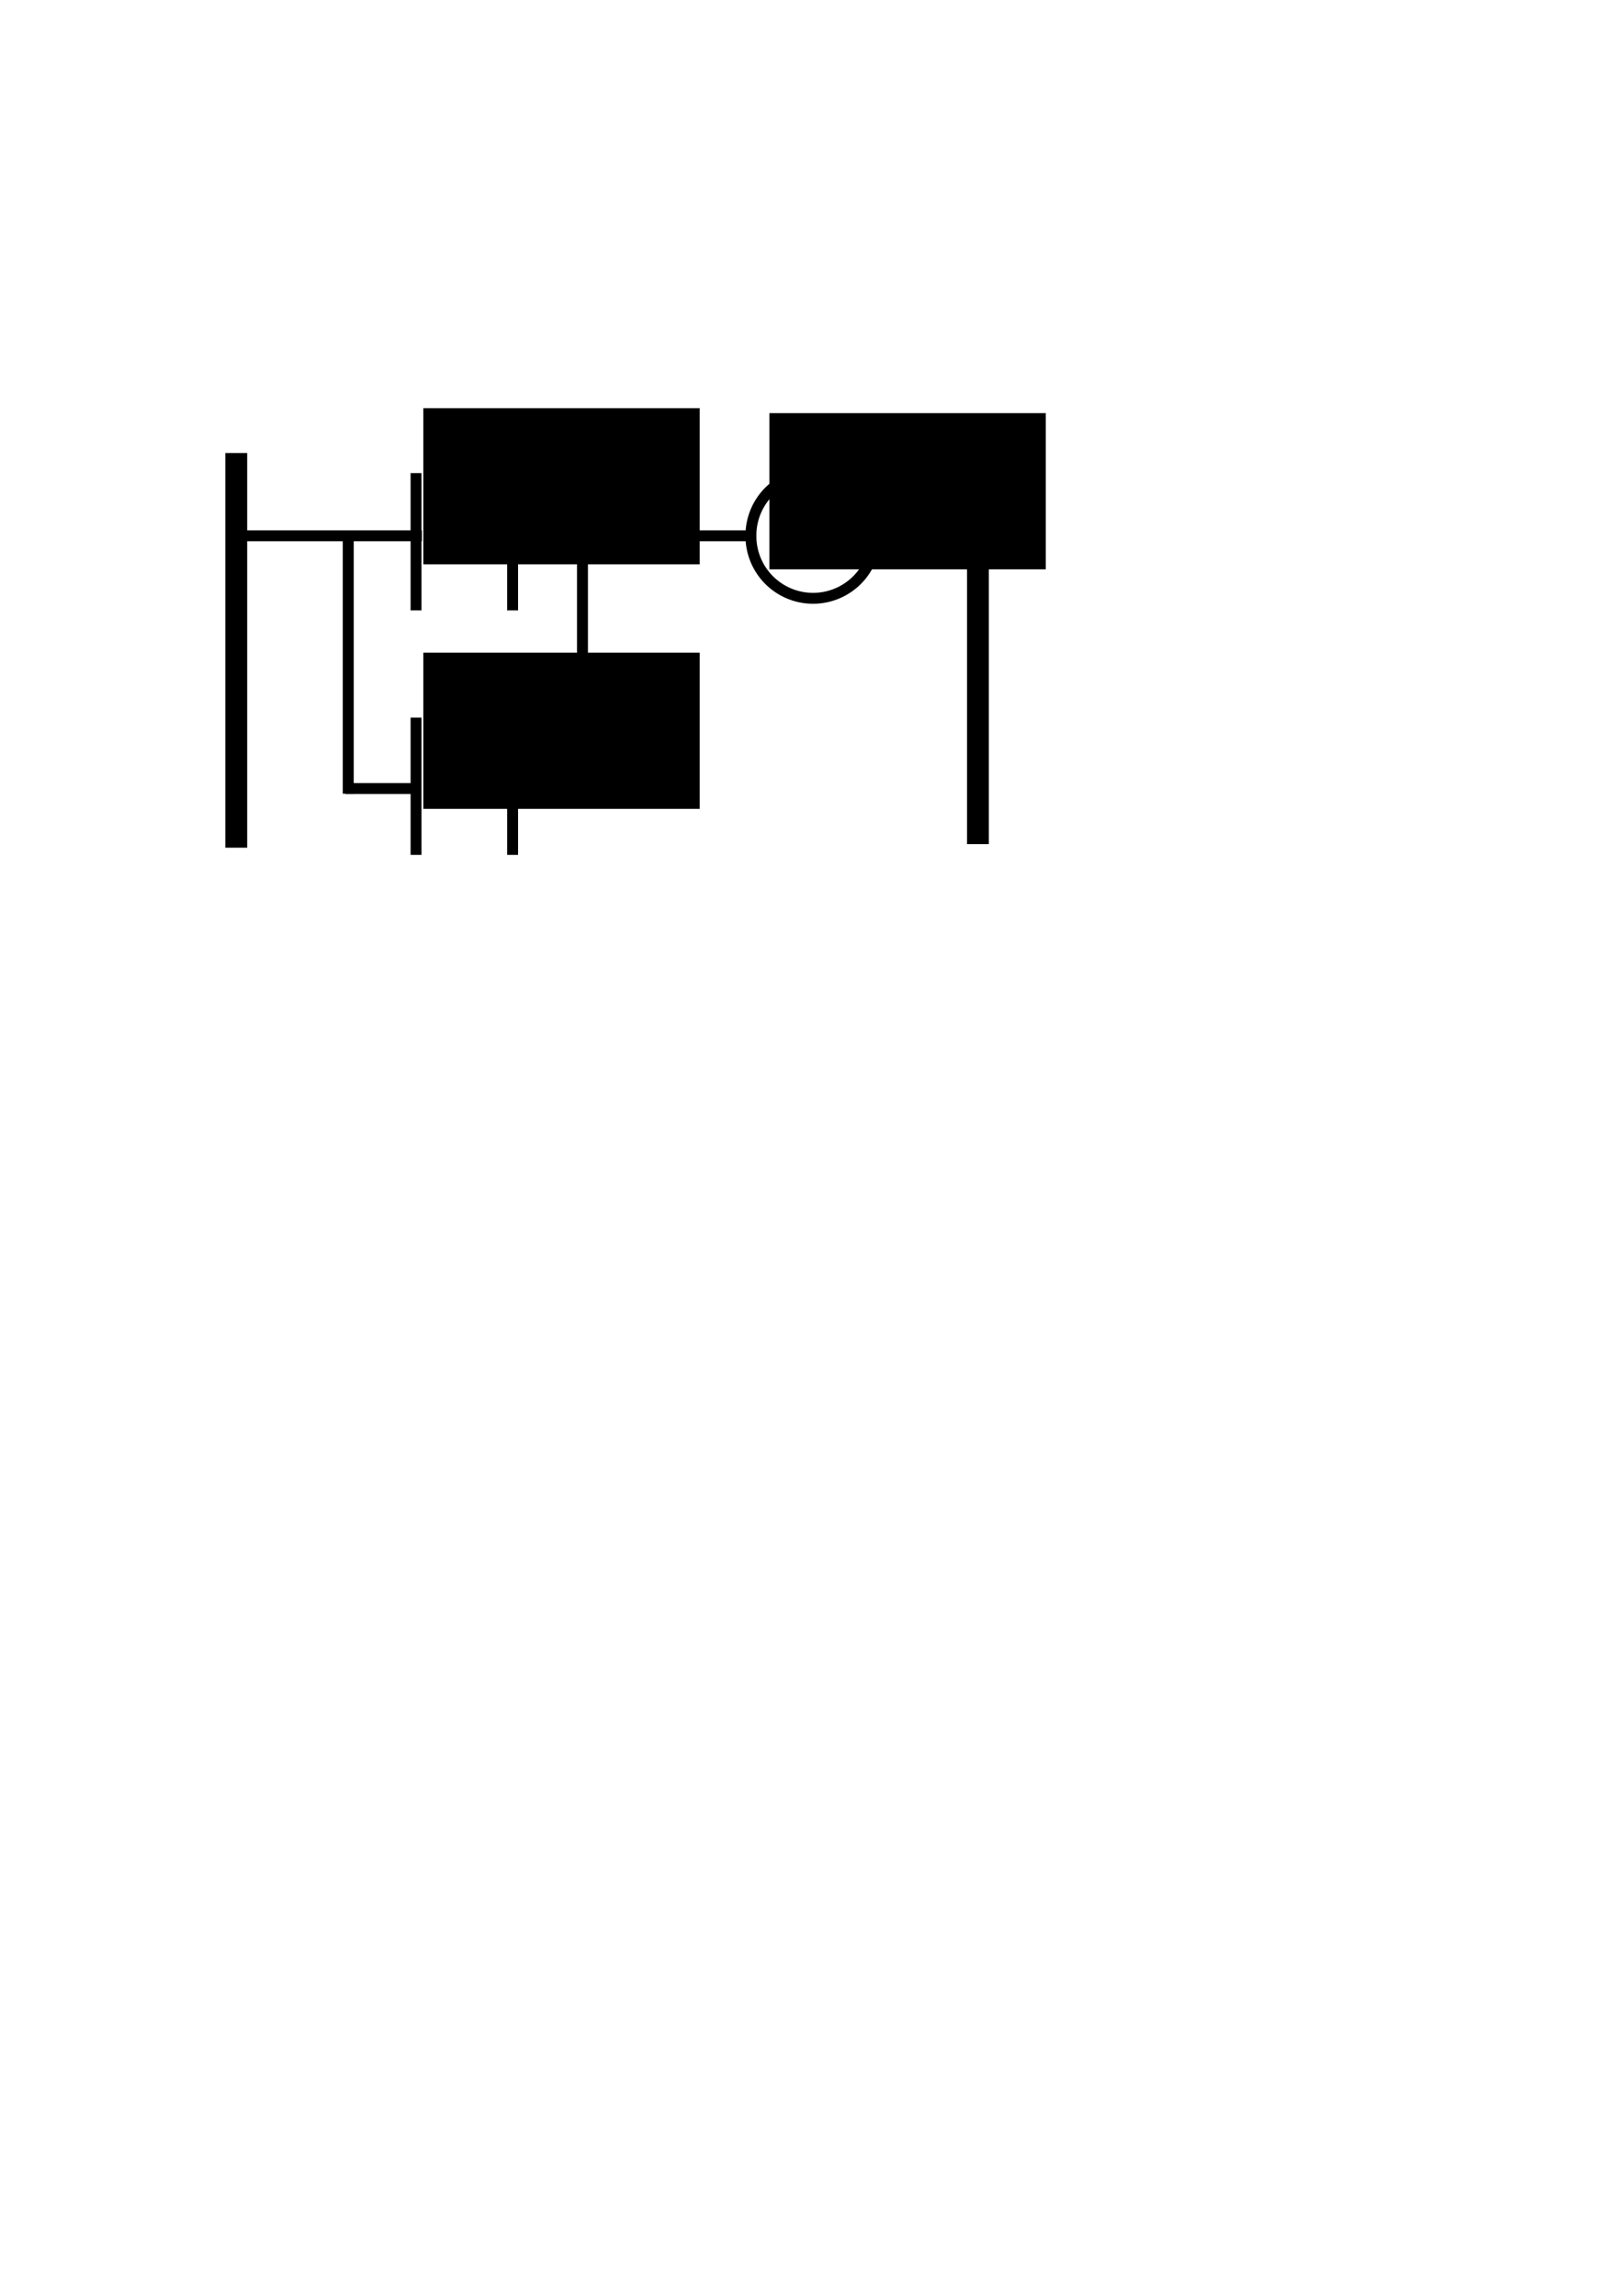 <?xml version="1.0" encoding="UTF-8" standalone="no"?>
<!-- Created with Inkscape (http://www.inkscape.org/) -->
<svg
   xmlns:dc="http://purl.org/dc/elements/1.1/"
   xmlns:cc="http://creativecommons.org/ns#"
   xmlns:rdf="http://www.w3.org/1999/02/22-rdf-syntax-ns#"
   xmlns:svg="http://www.w3.org/2000/svg"
   xmlns="http://www.w3.org/2000/svg"
   xmlns:sodipodi="http://sodipodi.sourceforge.net/DTD/sodipodi-0.dtd"
   xmlns:inkscape="http://www.inkscape.org/namespaces/inkscape"
   width="744.094"
   height="1052.362"
   id="svg2"
   sodipodi:version="0.32"
   inkscape:version="0.46"
   sodipodi:docname="intro_fig3.svg"
   inkscape:output_extension="org.inkscape.output.svg.inkscape"
   inkscape:export-filename="/home/vortex-5/thesis/latex/images/intro_fig3.png"
   inkscape:export-xdpi="90"
   inkscape:export-ydpi="90">
  <defs
     id="defs4">
    <inkscape:perspective
       sodipodi:type="inkscape:persp3d"
       inkscape:vp_x="0 : 526.18109 : 1"
       inkscape:vp_y="0 : 1000 : 0"
       inkscape:vp_z="744.09448 : 526.18109 : 1"
       inkscape:persp3d-origin="372.04724 : 350.78739 : 1"
       id="perspective10" />
  </defs>
  <sodipodi:namedview
     id="base"
     pagecolor="#ffffff"
     bordercolor="#666666"
     borderopacity="1.0"
     gridtolerance="10000"
     guidetolerance="10"
     objecttolerance="10"
     inkscape:pageopacity="0.0"
     inkscape:pageshadow="2"
     inkscape:zoom="2.1232798"
     inkscape:cx="269.03798"
     inkscape:cy="778.9406"
     inkscape:document-units="px"
     inkscape:current-layer="layer1"
     showgrid="false"
     showguides="true"
     inkscape:guide-bbox="true"
     inkscape:window-width="1234"
     inkscape:window-height="807"
     inkscape:window-x="0"
     inkscape:window-y="0">
    <sodipodi:guide
       orientation="0,1"
       position="96.549,806.771"
       id="guide3159" />
    <sodipodi:guide
       orientation="1,0"
       position="108.323,799.235"
       id="guide3161" />
    <sodipodi:guide
       orientation="0,1"
       position="310.369,835.5"
       id="guide3167" />
    <sodipodi:guide
       orientation="0,1"
       position="113.504,850.1"
       id="guide3175" />
    <sodipodi:guide
       orientation="1,0"
       position="190.743,767.68"
       id="guide2625" />
  </sodipodi:namedview>
  <g
     inkscape:label="Layer 1"
     inkscape:groupmode="layer"
     id="layer1">
    <path
       style="fill:none;fill-rule:evenodd;stroke:#000000;stroke-width:5;stroke-linecap:butt;stroke-linejoin:miter;stroke-miterlimit:4;stroke-dasharray:none;stroke-opacity:1"
       d="M 109.195,245.591 L 193.431,245.591"
       id="path2383" />
    <path
       style="fill:none;fill-rule:evenodd;stroke:#000000;stroke-width:10;stroke-linecap:butt;stroke-linejoin:miter;stroke-miterlimit:4;stroke-dasharray:none;stroke-opacity:1"
       d="M 108.323,207.645 L 108.323,388.565"
       id="path3155" />
    <path
       style="fill:none;fill-rule:evenodd;stroke:#000000;stroke-width:5;stroke-linecap:butt;stroke-linejoin:miter;stroke-miterlimit:4;stroke-dasharray:none;stroke-opacity:1"
       d="M 234.59,361.45 L 266.992,361.45"
       id="path3157" />
    <path
       sodipodi:type="arc"
       style="fill:none;stroke:#000000;stroke-width:5;stroke-miterlimit:4;stroke-dasharray:none;stroke-opacity:1"
       id="path3169"
       sodipodi:cx="509.35349"
       sodipodi:cy="245.35597"
       sodipodi:rx="28.493654"
       sodipodi:ry="28.493654"
       d="M 537.847,245.356 A 28.494,28.494 0 1 1 480.86,245.356 A 28.494,28.494 0 1 1 537.847,245.356 z"
       transform="translate(-136.581,0.235)" />
    <path
       style="fill:none;fill-rule:evenodd;stroke:#000000;stroke-width:5;stroke-linecap:butt;stroke-linejoin:miter;stroke-miterlimit:4;stroke-dasharray:none;stroke-opacity:1"
       d="M 400.086,245.591 L 442.95,245.591"
       id="path3171" />
    <path
       style="fill:none;fill-rule:evenodd;stroke:#000000;stroke-width:10;stroke-linecap:butt;stroke-linejoin:miter;stroke-miterlimit:4;stroke-dasharray:none;stroke-opacity:1"
       d="M 448.356,207.396 L 448.356,386.929"
       id="path3173" />
    <flowRoot
       xml:space="preserve"
       id="flowRoot3177"
       style="font-size:40px;font-style:normal;font-weight:normal;fill:#000000;fill-opacity:1;stroke:none;stroke-width:1px;stroke-linecap:butt;stroke-linejoin:miter;stroke-opacity:1;font-family:Bitstream Vera Sans"
       transform="translate(211.465,30.454)"><flowRegion
         id="flowRegion3179"><rect
           id="rect3181"
           width="126.691"
           height="71.587"
           x="141.291"
           y="158.933" /></flowRegion><flowPara
         id="flowPara3183"
         style="font-size:20px">out1</flowPara></flowRoot>    <g
       id="g2609"
       transform="translate(-34.852,112.091)">
      <path
         style="fill:none;fill-rule:evenodd;stroke:#000000;stroke-width:5;stroke-linecap:butt;stroke-linejoin:miter;stroke-miterlimit:4;stroke-dasharray:none;stroke-opacity:1"
         d="M 225.594,279.774 L 225.594,216.862"
         id="path2475" />
      <path
         style="fill:none;fill-rule:evenodd;stroke:#000000;stroke-width:5;stroke-linecap:butt;stroke-linejoin:miter;stroke-miterlimit:4;stroke-dasharray:none;stroke-opacity:1"
         d="M 269.866,279.774 L 269.866,216.862"
         id="path2477" />
      <flowRoot
         xml:space="preserve"
         id="flowRoot2479"
         style="font-size:40px;font-style:normal;font-weight:normal;fill:#000000;fill-opacity:1;stroke:none;stroke-width:1px;stroke-linecap:butt;stroke-linejoin:miter;stroke-opacity:1;font-family:Bitstream Vera Sans"
         transform="translate(87.649,28.162)"><flowRegion
           id="flowRegion2481"><rect
             id="rect2483"
             width="126.691"
             height="71.587"
             x="141.291"
             y="158.933" /></flowRegion><flowPara
           id="flowPara3259"
           style="font-size:20px">in2</flowPara></flowRoot>    </g>
    <g
       id="g2617"
       transform="translate(41.916,2.6171874e-6)">
      <path
         id="path3163"
         d="M 148.826,279.774 L 148.826,216.862"
         style="fill:none;fill-rule:evenodd;stroke:#000000;stroke-width:5;stroke-linecap:butt;stroke-linejoin:miter;stroke-miterlimit:4;stroke-dasharray:none;stroke-opacity:1" />
      <path
         id="path3165"
         d="M 193.097,279.774 L 193.097,216.862"
         style="fill:none;fill-rule:evenodd;stroke:#000000;stroke-width:5;stroke-linecap:butt;stroke-linejoin:miter;stroke-miterlimit:4;stroke-dasharray:none;stroke-opacity:1" />
      <flowRoot
         transform="translate(10.881,28.162)"
         style="font-size:40px;font-style:normal;font-weight:normal;fill:#000000;fill-opacity:1;stroke:none;stroke-width:1px;stroke-linecap:butt;stroke-linejoin:miter;stroke-opacity:1;font-family:Bitstream Vera Sans"
         id="flowRoot3185"
         xml:space="preserve"><flowRegion
           id="flowRegion3187"><rect
             y="158.933"
             x="141.291"
             height="71.587"
             width="126.691"
             id="rect3189" /></flowRegion><flowPara
           style="font-size:20px"
           id="flowPara3191">in1</flowPara></flowRoot>    </g>
    <path
       style="fill:none;fill-rule:evenodd;stroke:#000000;stroke-width:5;stroke-linecap:butt;stroke-linejoin:miter;stroke-miterlimit:4;stroke-dasharray:none;stroke-opacity:1"
       d="M 236.246,245.591 L 343.046,245.591"
       id="path3257" />
    <path
       style="fill:none;fill-rule:evenodd;stroke:#000000;stroke-width:5;stroke-linecap:butt;stroke-linejoin:miter;stroke-miterlimit:4;stroke-dasharray:none;stroke-opacity:1"
       d="M 158.341,361.45 L 190.743,361.45"
       id="path3397" />
    <path
       style="fill:none;fill-rule:evenodd;stroke:#000000;stroke-width:5.019;stroke-linecap:butt;stroke-linejoin:miter;stroke-miterlimit:4;stroke-dasharray:none;stroke-opacity:1"
       d="M 159.659,245.251 L 159.659,363.818"
       id="path3399" />
    <path
       style="fill:none;fill-rule:evenodd;stroke:#000000;stroke-width:5.019;stroke-linecap:butt;stroke-linejoin:miter;stroke-miterlimit:4;stroke-dasharray:none;stroke-opacity:1"
       d="M 267.04,245.591 L 267.04,364.159"
       id="path3401" />
  </g>
</svg>

